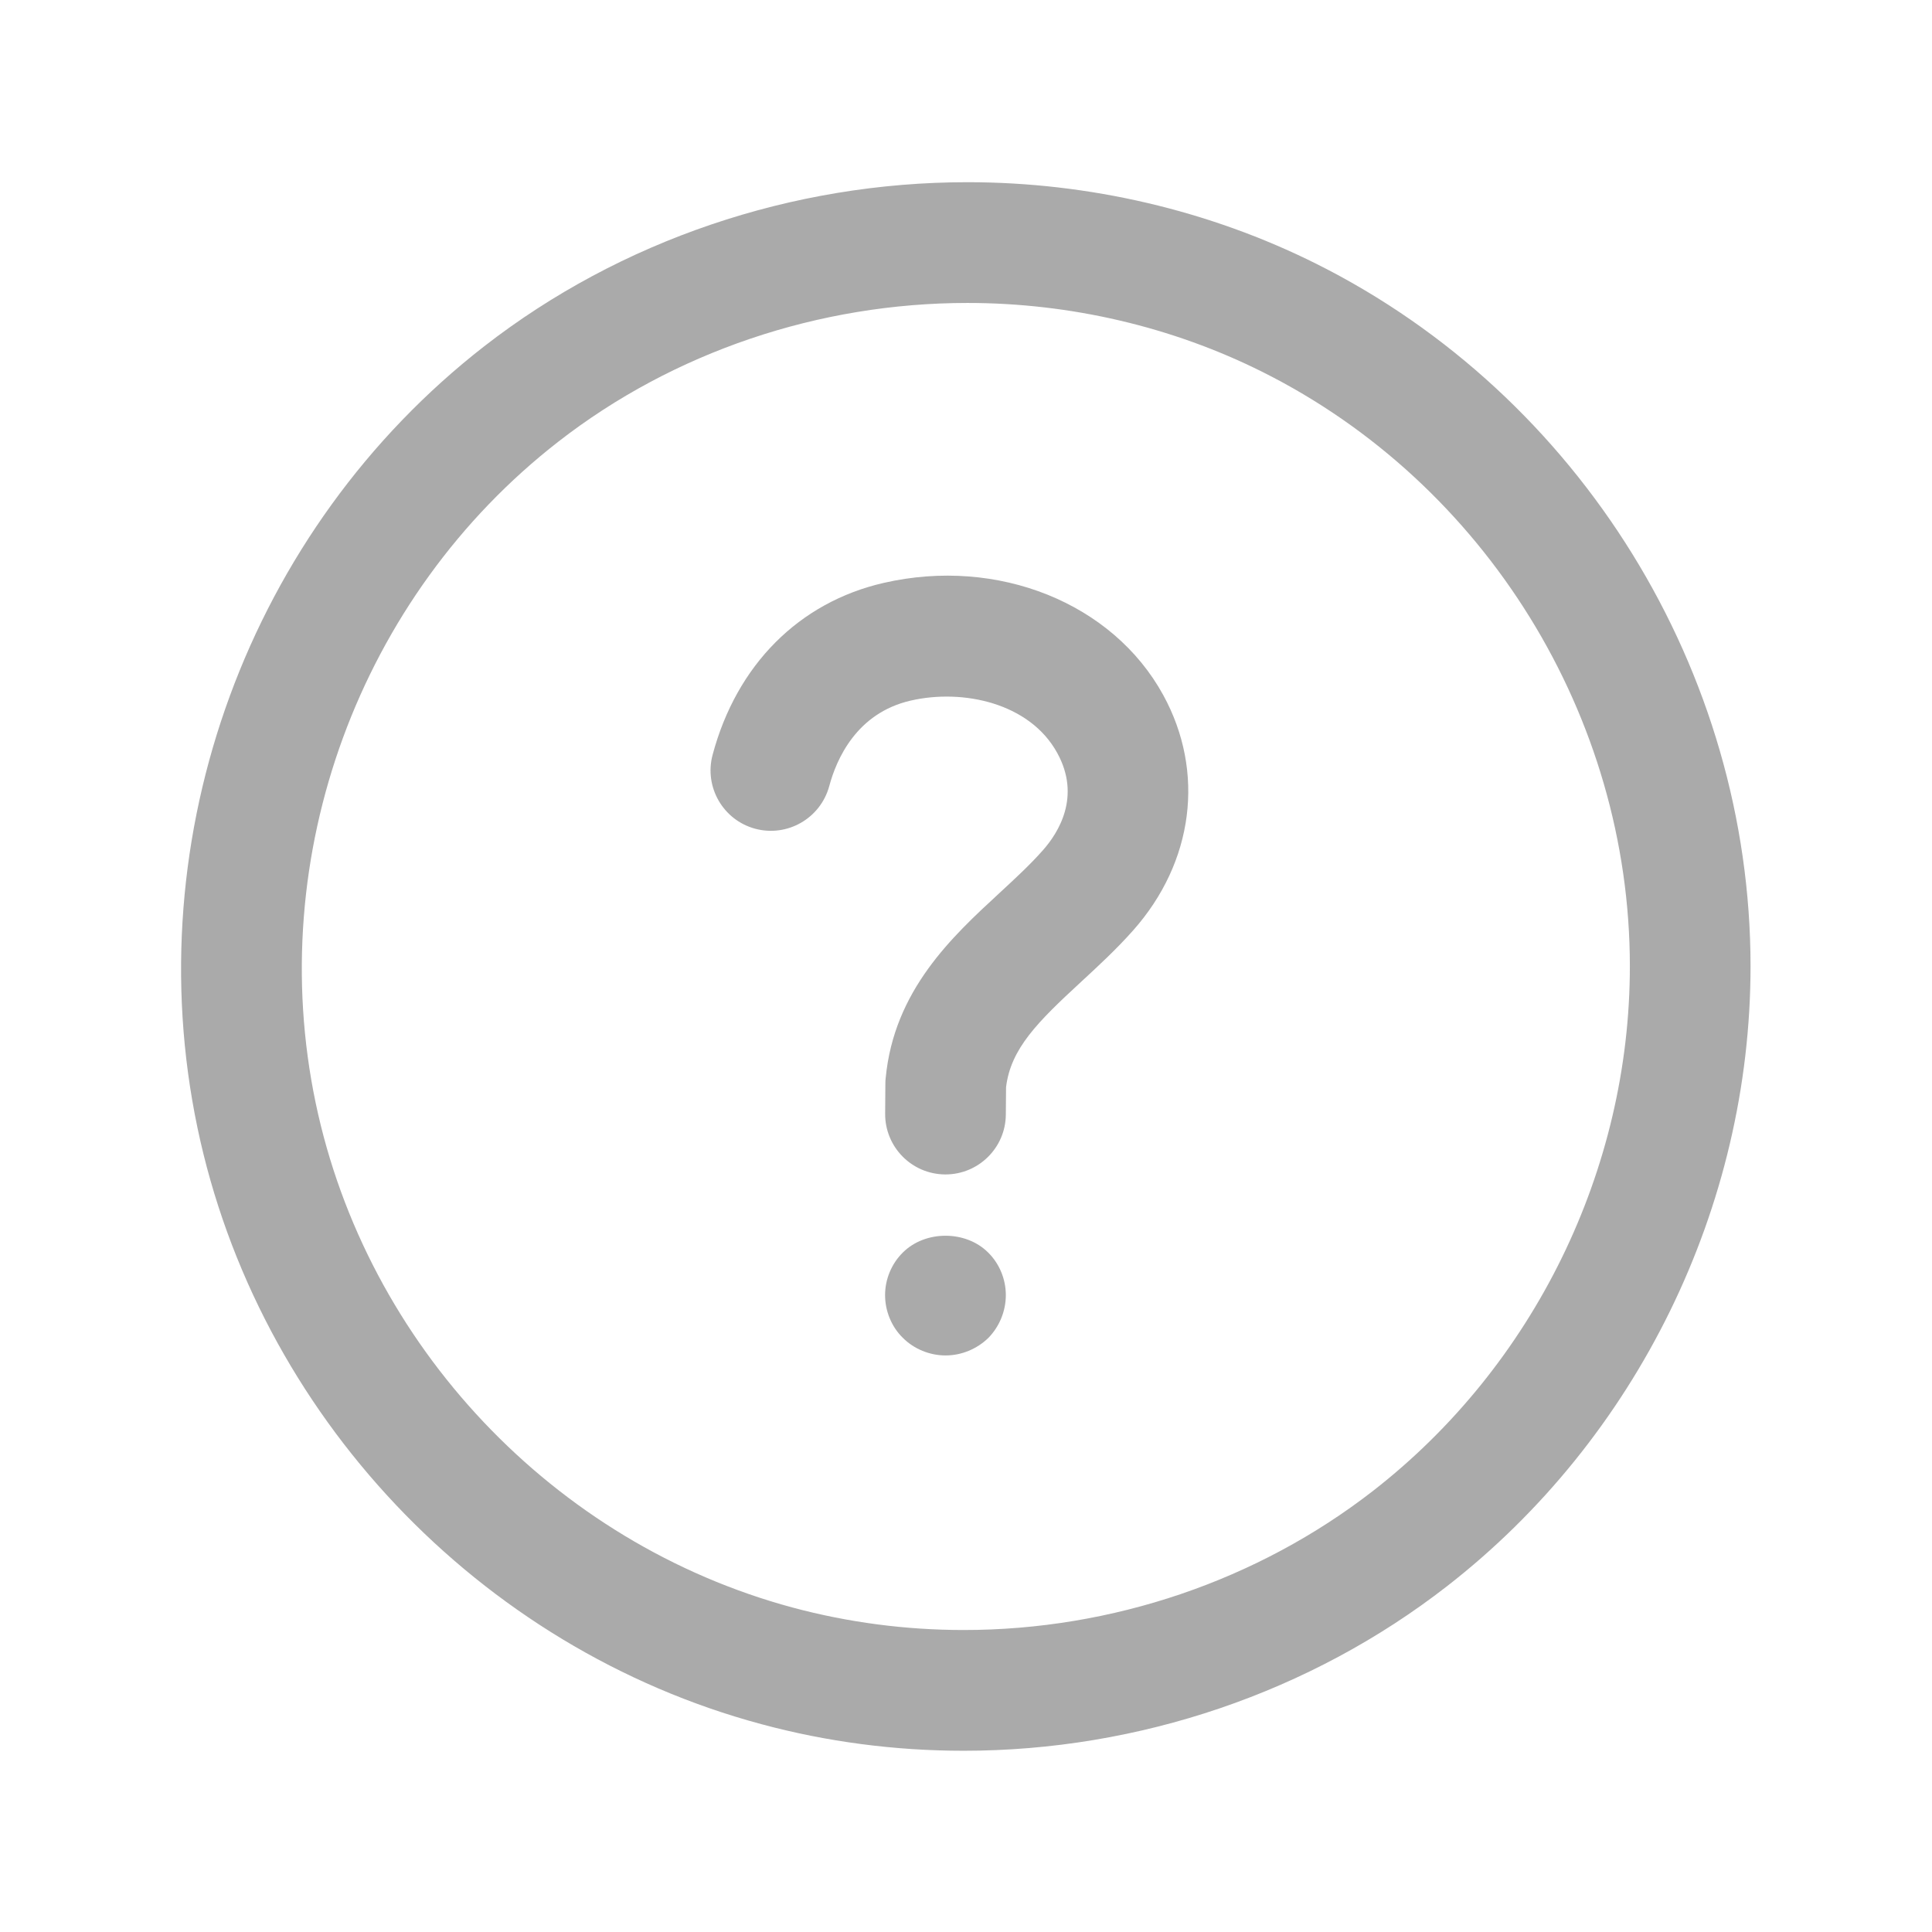 <svg width="26" height="26" viewBox="0 0 26 26" fill="none" xmlns="http://www.w3.org/2000/svg">
  <path d="M12.724 15.805C12.722 15.805 12.719 15.805 12.717 15.805C12.268 15.801 11.908 15.434 11.912 14.985L11.915 14.579C11.915 14.556 11.916 14.532 11.919 14.509C12.031 13.327 12.816 12.603 13.447 12.021C13.661 11.823 13.863 11.637 14.035 11.442C14.245 11.205 14.55 10.72 14.229 10.135C13.86 9.459 12.958 9.267 12.257 9.428C11.525 9.595 11.256 10.22 11.16 10.578C11.043 11.011 10.598 11.269 10.164 11.153C9.731 11.037 9.474 10.591 9.59 10.158C9.913 8.948 10.753 8.105 11.894 7.844C13.429 7.493 14.976 8.114 15.655 9.355C16.22 10.388 16.065 11.601 15.25 12.52C15.024 12.775 14.782 12.998 14.548 13.214C13.965 13.752 13.601 14.112 13.539 14.632L13.536 14.999C13.533 15.446 13.169 15.805 12.724 15.805V15.805Z" fill="#AAAAAA" />
  <path d="M12.724 18.241C12.512 18.241 12.301 18.155 12.151 18.005C11.997 17.855 11.911 17.643 11.911 17.428C11.911 17.217 11.997 17.006 12.151 16.855C12.452 16.555 12.996 16.555 13.297 16.855C13.451 17.006 13.536 17.217 13.536 17.428C13.536 17.643 13.451 17.851 13.301 18.005C13.146 18.155 12.939 18.241 12.724 18.241Z" fill="#AAAAAA" />
  <path d="M12.969 23.561C12.044 23.561 11.128 23.441 10.246 23.203C6.441 22.18 3.463 19.029 2.657 15.175C1.836 11.248 3.352 7.121 6.518 4.659C8.349 3.236 10.658 2.452 13.02 2.452C14.655 2.452 16.278 2.832 17.716 3.551C21.265 5.327 23.558 9.037 23.558 13.003C23.558 16.239 22.031 19.358 19.474 21.346C17.637 22.775 15.326 23.561 12.969 23.561V23.561ZM13.02 4.077C11.018 4.077 9.063 4.739 7.516 5.942C4.836 8.025 3.553 11.519 4.248 14.842C4.93 18.102 7.45 20.768 10.668 21.634C11.413 21.834 12.188 21.936 12.969 21.936H12.969C14.967 21.936 16.923 21.271 18.477 20.064C20.642 18.381 21.934 15.741 21.934 13.003C21.934 9.647 19.993 6.507 16.989 5.005C15.776 4.398 14.404 4.077 13.02 4.077V4.077Z" fill="#AAAAAA" />
</svg>
